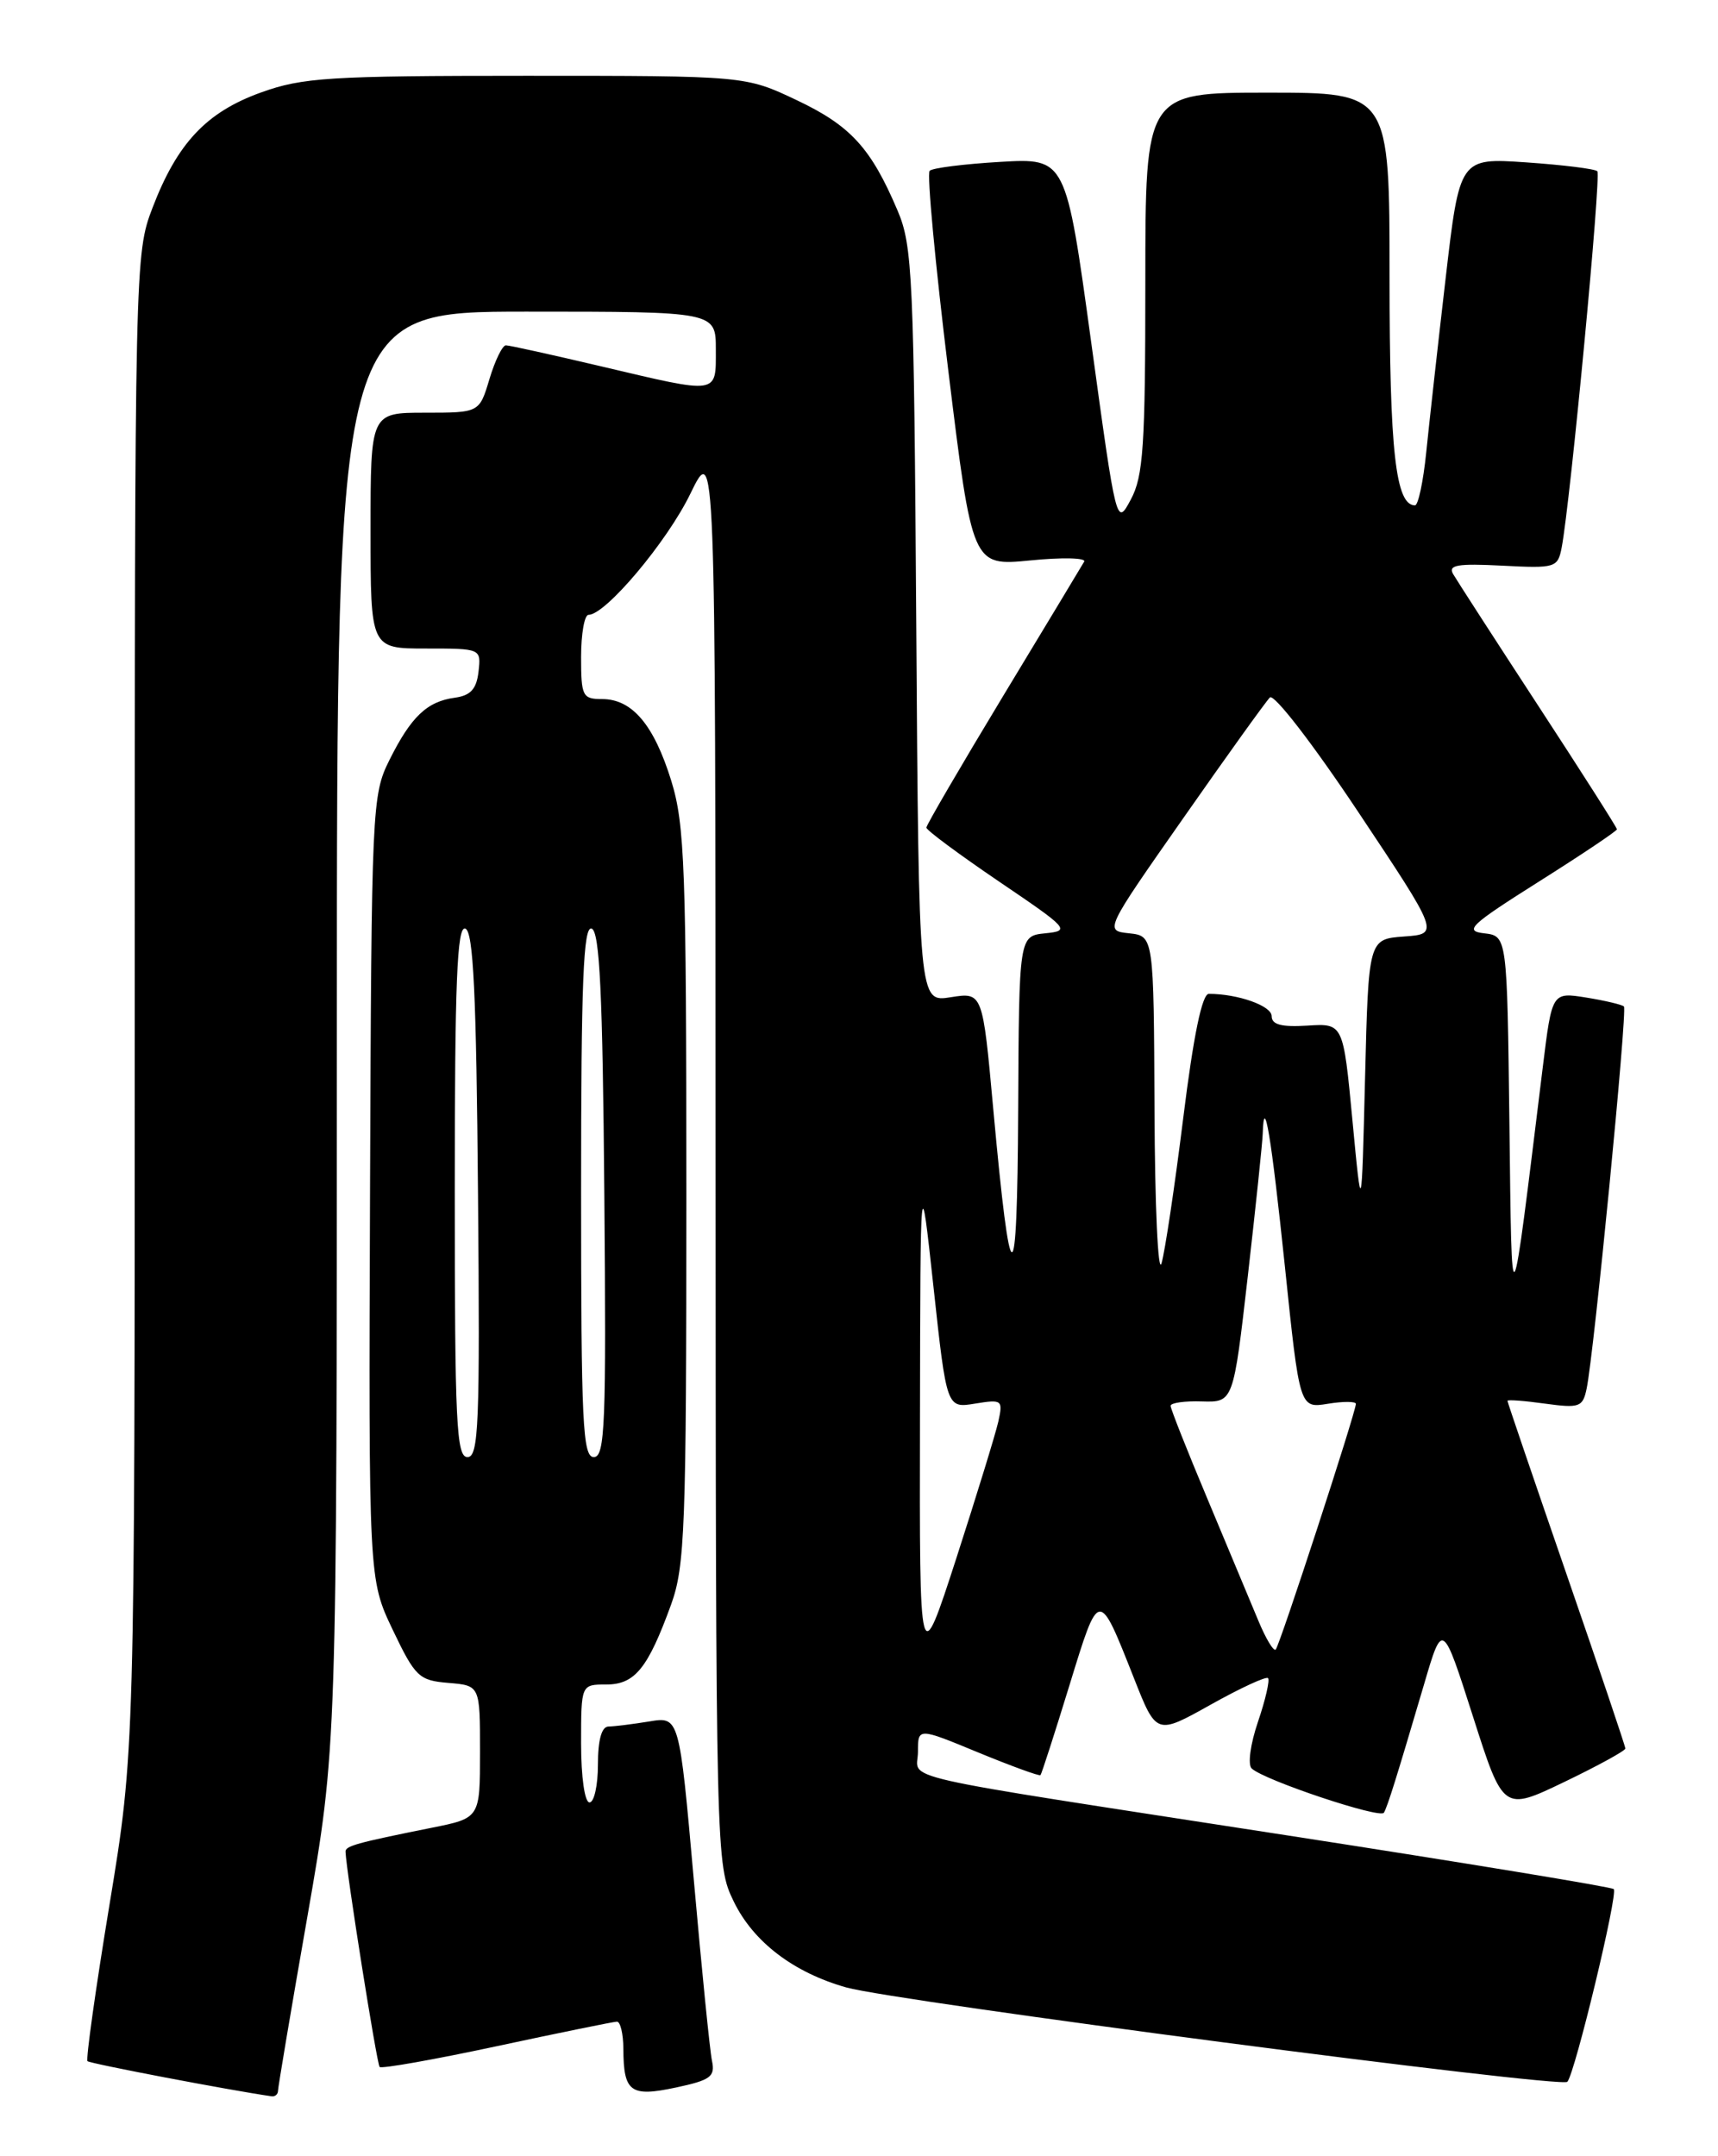 <?xml version="1.0" encoding="UTF-8" standalone="no"?>
<!DOCTYPE svg PUBLIC "-//W3C//DTD SVG 1.1//EN" "http://www.w3.org/Graphics/SVG/1.1/DTD/svg11.dtd" >
<svg xmlns="http://www.w3.org/2000/svg" xmlns:xlink="http://www.w3.org/1999/xlink" version="1.1" viewBox="0 0 204 256">
 <g >
 <path fill="currentColor"
d=" M 33.01 248.25 C 33.01 247.84 34.58 238.50 36.51 227.50 C 40.00 207.50 40.00 207.50 40.00 122.25 C 40.00 37.00 40.00 37.00 62.50 37.00 C 85.00 37.00 85.00 37.00 85.00 41.50 C 85.00 46.89 85.47 46.82 71.40 43.50 C 65.58 42.13 60.48 41.00 60.07 41.00 C 59.66 41.00 58.78 42.80 58.12 45.00 C 56.92 49.00 56.92 49.00 50.46 49.00 C 44.00 49.00 44.00 49.00 44.00 63.00 C 44.00 77.00 44.00 77.00 50.57 77.00 C 57.13 77.00 57.13 77.00 56.82 79.75 C 56.58 81.82 55.88 82.58 54.00 82.84 C 50.70 83.29 48.81 85.09 46.24 90.24 C 44.17 94.39 44.11 95.75 43.94 141.00 C 43.77 187.50 43.77 187.50 46.63 193.50 C 49.31 199.11 49.75 199.52 53.25 199.81 C 57.00 200.12 57.00 200.12 57.00 207.99 C 57.00 215.86 57.00 215.86 51.25 217.01 C 42.29 218.81 41.00 219.17 41.03 219.86 C 41.12 222.25 44.75 245.08 45.08 245.41 C 45.31 245.64 51.58 244.53 59.00 242.94 C 66.42 241.35 72.84 240.04 73.25 240.03 C 73.66 240.01 74.01 241.46 74.02 243.25 C 74.04 248.40 74.86 249.00 80.26 247.85 C 84.38 246.97 84.94 246.56 84.54 244.67 C 84.29 243.48 83.32 233.79 82.38 223.15 C 80.66 203.79 80.66 203.79 77.08 204.39 C 75.11 204.71 72.94 204.98 72.25 204.99 C 71.44 205.00 71.00 206.57 71.00 209.50 C 71.00 211.97 70.55 214.00 70.00 214.00 C 69.43 214.00 69.00 211.00 69.00 207.00 C 69.00 200.00 69.00 200.00 71.98 200.00 C 75.39 200.00 76.93 198.09 79.69 190.50 C 81.33 185.96 81.50 181.49 81.50 142.00 C 81.50 103.03 81.31 97.90 79.71 92.71 C 77.65 86.06 75.07 83.00 71.50 83.00 C 69.17 83.00 69.00 82.67 69.00 78.00 C 69.00 75.25 69.40 73.00 69.88 73.00 C 71.91 73.00 79.21 64.32 81.97 58.63 C 84.95 52.50 84.95 52.50 84.97 136.93 C 85.00 220.91 85.01 221.39 87.12 225.75 C 89.45 230.56 94.22 234.20 100.50 235.97 C 106.35 237.61 185.39 247.96 186.11 247.17 C 187.01 246.19 192.16 224.82 191.62 224.29 C 191.37 224.04 173.92 221.17 152.83 217.91 C 104.57 210.45 109.00 211.46 109.00 207.98 C 109.00 205.11 109.00 205.11 116.16 208.07 C 120.10 209.69 123.42 210.90 123.55 210.76 C 123.68 210.62 125.23 205.82 126.99 200.09 C 130.53 188.57 130.43 188.58 134.65 199.25 C 137.31 206.00 137.31 206.00 143.73 202.41 C 147.26 200.43 150.34 199.01 150.57 199.24 C 150.80 199.47 150.27 201.80 149.38 204.41 C 148.47 207.08 148.14 209.52 148.63 209.97 C 150.12 211.37 163.90 215.97 164.33 215.22 C 164.78 214.42 165.79 211.19 169.09 200.00 C 171.29 192.50 171.29 192.50 174.90 203.78 C 178.50 215.05 178.50 215.05 185.75 211.57 C 189.74 209.65 193.00 207.86 193.00 207.60 C 193.00 207.34 189.85 198.00 186.00 186.86 C 182.15 175.71 179.00 166.47 179.00 166.32 C 179.00 166.16 181.00 166.31 183.45 166.65 C 187.55 167.21 187.94 167.07 188.40 164.88 C 189.27 160.73 193.26 119.93 192.83 119.50 C 192.61 119.28 190.59 118.80 188.36 118.44 C 184.29 117.79 184.29 117.79 183.20 126.65 C 179.33 158.12 179.53 157.79 179.23 133.31 C 178.96 111.13 178.96 111.13 176.23 110.81 C 173.81 110.54 174.56 109.83 182.75 104.66 C 187.84 101.45 192.00 98.66 192.00 98.46 C 192.00 98.26 187.80 91.67 182.66 83.80 C 177.53 75.94 172.98 68.90 172.55 68.16 C 171.92 67.08 173.07 66.89 178.36 67.16 C 184.72 67.49 184.97 67.41 185.44 65.00 C 186.47 59.58 190.15 20.81 189.67 20.33 C 189.39 20.05 185.59 19.58 181.24 19.28 C 173.32 18.74 173.32 18.74 171.65 33.12 C 170.73 41.03 169.70 50.31 169.35 53.75 C 169.00 57.19 168.40 60.00 168.02 60.00 C 165.72 60.00 165.00 53.58 165.00 32.95 C 165.00 11.00 165.00 11.00 150.50 11.00 C 136.00 11.00 136.00 11.00 136.00 33.55 C 136.00 52.95 135.76 56.55 134.28 59.30 C 132.57 62.50 132.57 62.50 129.57 40.63 C 126.57 18.77 126.57 18.77 118.78 19.22 C 114.50 19.47 110.72 19.94 110.39 20.28 C 110.05 20.62 111.05 31.31 112.61 44.05 C 115.45 67.21 115.45 67.21 122.33 66.54 C 126.11 66.16 128.99 66.23 128.74 66.68 C 128.48 67.13 124.16 74.30 119.13 82.61 C 114.11 90.92 110.00 97.96 110.00 98.26 C 110.00 98.57 113.88 101.44 118.62 104.66 C 126.92 110.28 127.13 110.51 124.12 110.81 C 121.00 111.13 121.00 111.13 120.90 131.81 C 120.79 154.35 120.01 154.31 117.94 131.65 C 116.68 117.80 116.68 117.80 112.89 118.40 C 109.10 119.01 109.10 119.01 108.80 74.25 C 108.52 32.78 108.36 29.17 106.58 25.00 C 103.42 17.56 101.00 14.92 94.60 11.89 C 88.50 9.00 88.50 9.00 62.49 9.00 C 39.09 9.00 35.92 9.20 30.99 10.98 C 24.51 13.31 21.05 16.99 18.11 24.67 C 16.02 30.12 16.00 31.09 16.00 119.07 C 16.00 207.95 16.00 207.95 13.00 226.15 C 11.35 236.15 10.18 244.51 10.39 244.72 C 10.68 245.01 27.35 248.19 32.25 248.89 C 32.66 248.95 33.00 248.66 33.01 248.25 Z  M 109.24 168.50 C 109.29 138.50 109.29 138.50 110.85 152.85 C 112.41 167.20 112.41 167.20 115.77 166.65 C 119.00 166.13 119.11 166.21 118.54 168.80 C 118.20 170.29 115.96 177.57 113.56 185.00 C 109.18 198.50 109.18 198.50 109.24 168.50 Z  M 149.41 192.40 C 148.52 190.26 145.82 183.79 143.40 178.02 C 140.98 172.26 139.00 167.26 139.00 166.91 C 139.00 166.56 140.68 166.32 142.72 166.39 C 146.45 166.50 146.45 166.50 148.17 151.50 C 149.11 143.25 149.91 135.64 149.94 134.58 C 150.09 129.68 150.95 134.88 152.57 150.35 C 154.32 167.21 154.32 167.21 157.66 166.67 C 159.50 166.37 161.00 166.38 161.00 166.68 C 161.00 167.66 151.95 195.38 151.48 195.85 C 151.23 196.10 150.30 194.55 149.41 192.40 Z  M 54.00 141.42 C 54.00 116.59 54.27 109.92 55.25 110.25 C 56.21 110.57 56.56 117.98 56.76 141.83 C 57.00 169.12 56.84 173.00 55.51 173.00 C 54.19 173.00 54.00 168.96 54.00 141.42 Z  M 69.00 141.42 C 69.00 116.59 69.27 109.92 70.25 110.25 C 71.21 110.57 71.56 117.98 71.76 141.83 C 72.00 169.12 71.84 173.00 70.51 173.00 C 69.19 173.00 69.00 168.96 69.00 141.42 Z  M 137.09 131.81 C 137.00 111.13 137.00 111.13 134.08 110.81 C 131.15 110.50 131.15 110.50 140.54 97.09 C 145.70 89.71 150.31 83.29 150.79 82.81 C 151.27 82.33 155.89 88.31 161.29 96.42 C 170.93 110.89 170.93 110.89 166.72 111.19 C 162.50 111.50 162.50 111.50 162.09 128.00 C 161.68 144.50 161.68 144.50 160.59 133.00 C 159.50 121.50 159.50 121.50 155.25 121.77 C 152.16 121.96 151.00 121.66 151.00 120.64 C 151.00 119.42 147.00 118.00 143.54 118.00 C 142.74 118.00 141.72 122.91 140.50 132.75 C 139.49 140.86 138.33 148.62 137.92 150.00 C 137.51 151.38 137.13 143.19 137.09 131.81 Z "/>
</g>
</svg>